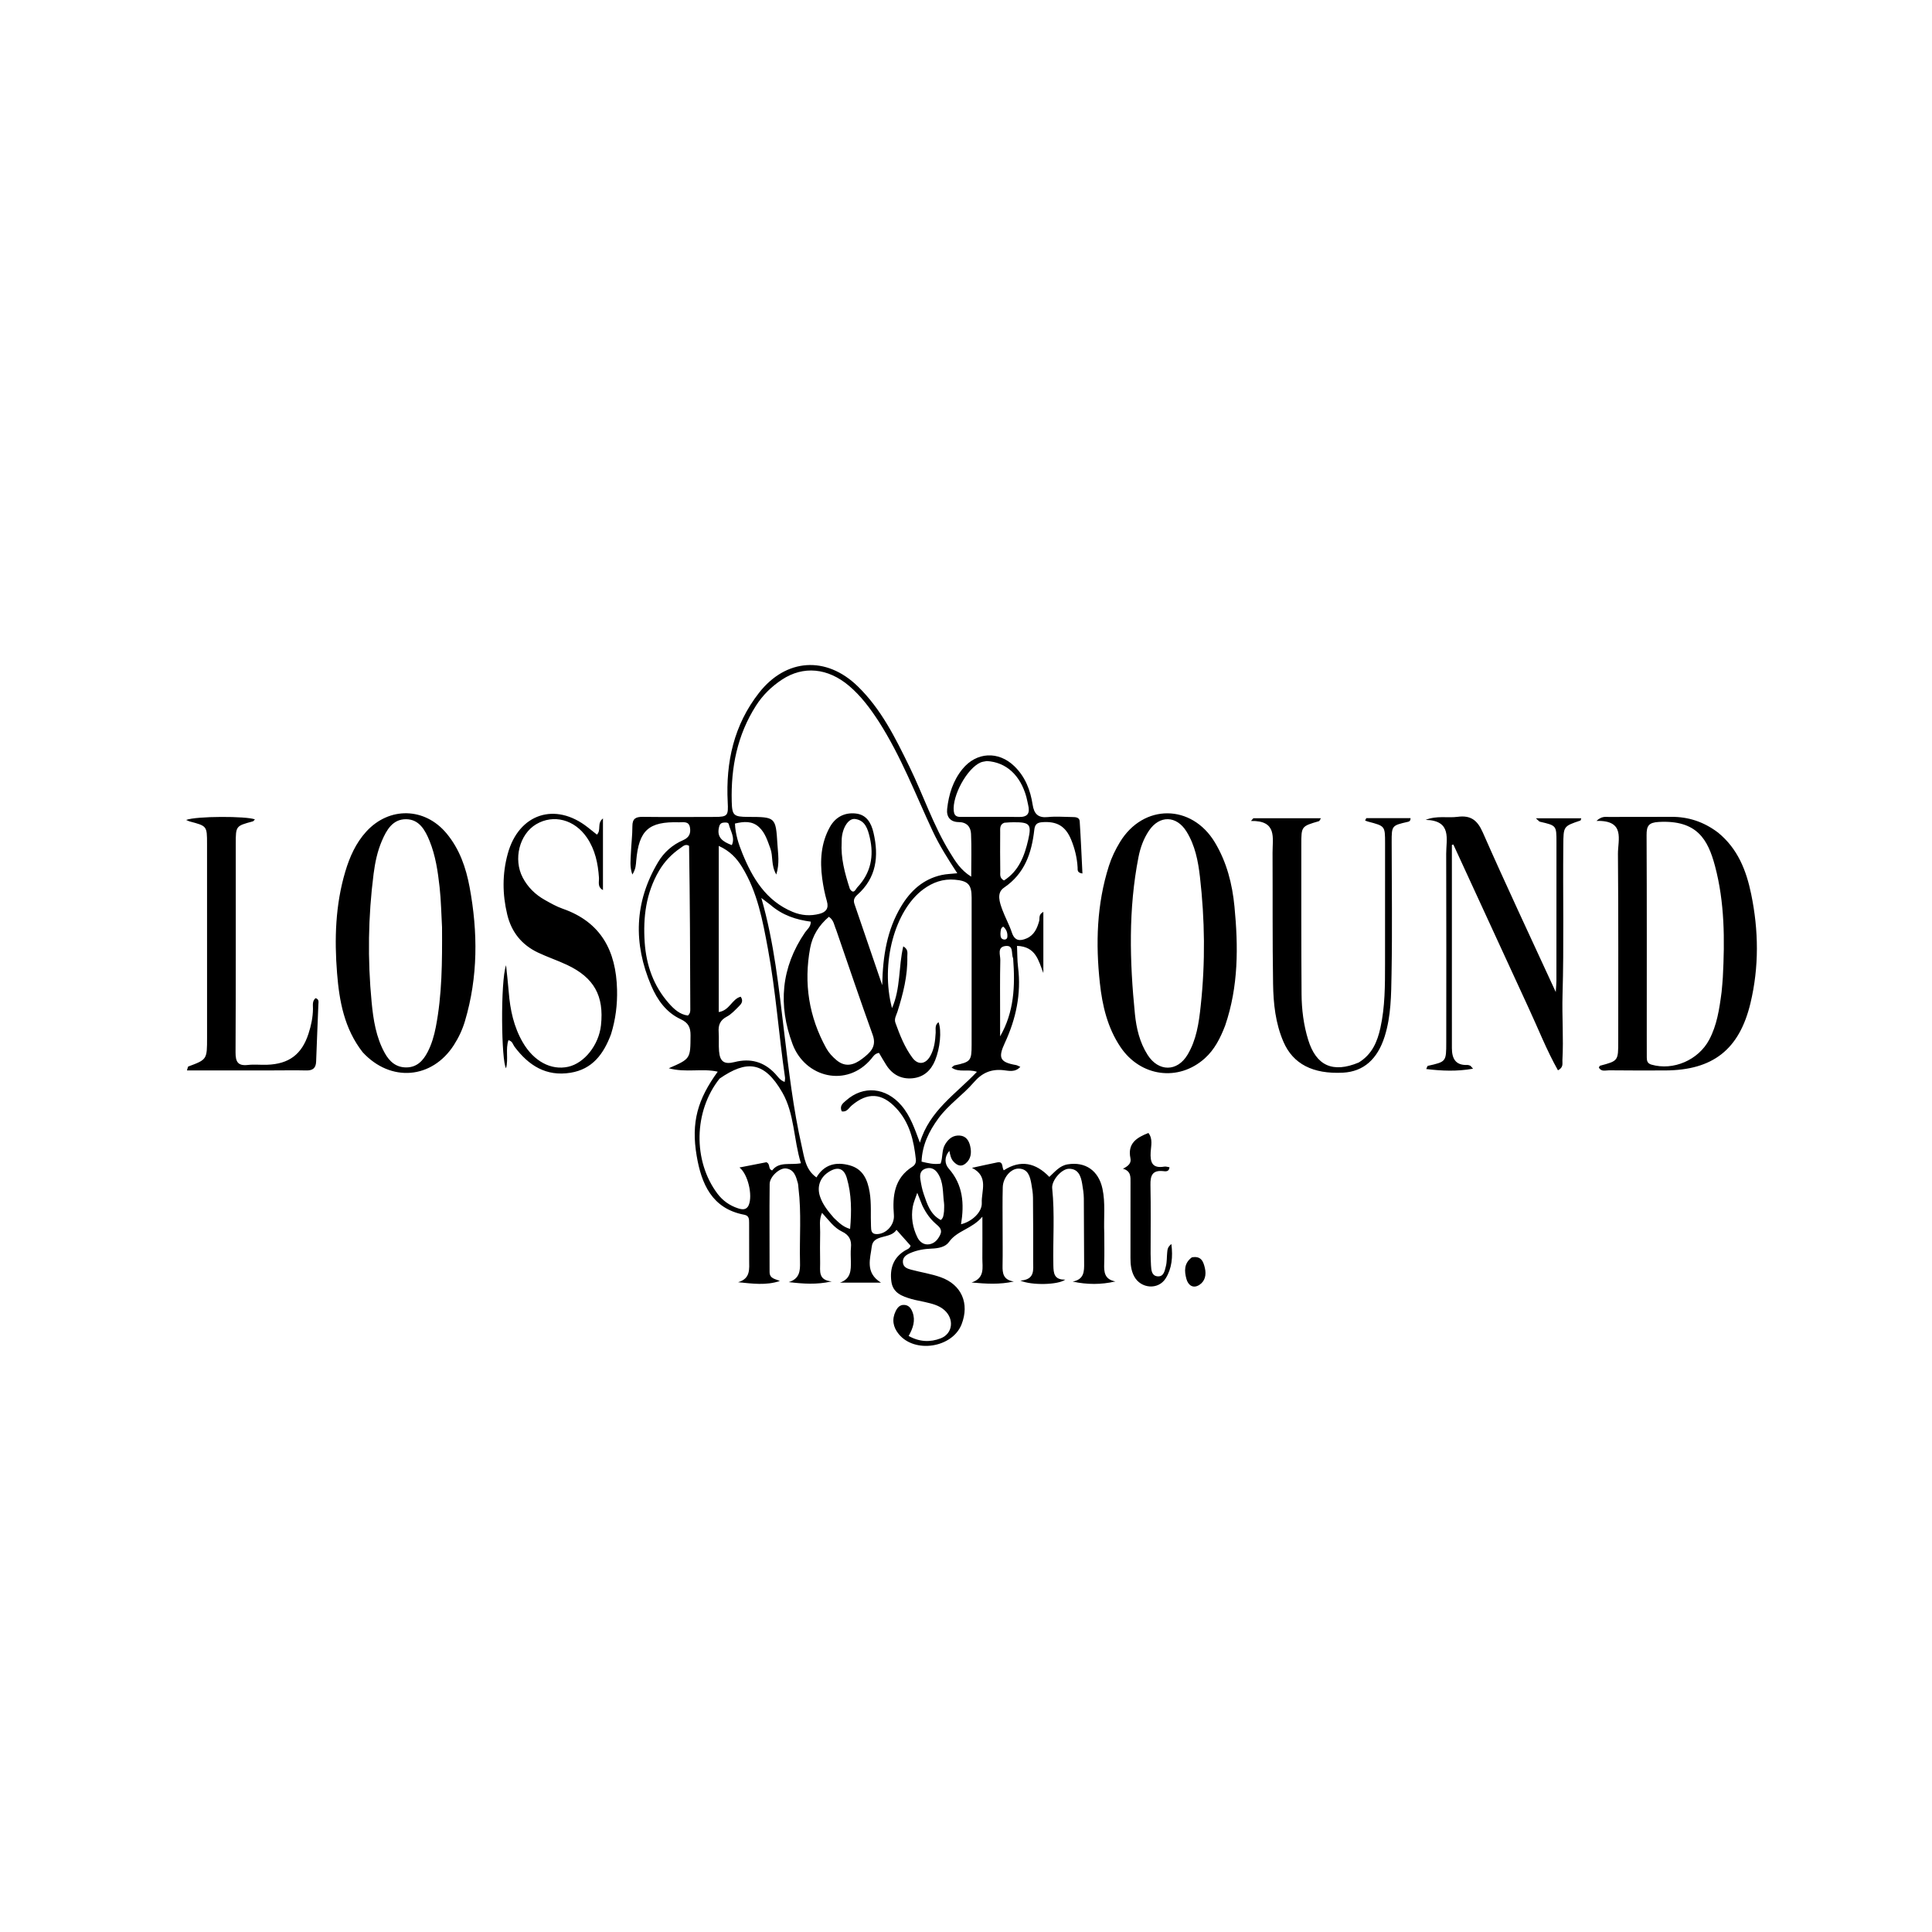 <svg xmlns="http://www.w3.org/2000/svg" xml:space="preserve" viewBox="0 0 912 912"><path d="M521.263 582c.003 5.166.127 9.836-.028 14.497-.13 3.923.075 7.437 5.3 8.405-6.829 1.573-13.35 1.53-20.173.076 5.408-1.034 5.448-4.77 5.4-8.776-.12-10.164-.034-20.331-.141-30.496-.024-2.31-.4-4.632-.785-6.92-.61-3.624-1.805-7.094-6.255-7.069-3.493.02-8.271 5.585-7.894 9.214 1.264 12.144.292 24.307.551 36.456.079 3.685.364 6.797 5.617 6.656-3.292 2.523-15.86 2.802-21.2.47 7.041-.491 6.038-5.118 6.049-9.124.027-9.999.015-19.998-.082-29.996-.021-2.146-.366-4.306-.742-6.427-.627-3.544-1.548-7.235-6.01-7.328-3.738-.079-7.39 4.319-7.516 8.741-.18 6.328-.07 12.664-.074 18.997-.004 6 .1 12-.023 17.997-.076 3.688.314 6.817 5.332 7.567-6.704 1.495-13.097 1.096-19.967.466 6.458-2.124 5.062-7.136 5.099-11.513.05-6.096.013-12.193.013-19.56-4.903 5.84-11.886 6.483-15.76 11.944-1.7 2.397-5.033 3.008-8.168 3.127-3.505.133-6.973.712-10.208 2.148-1.878.834-3.598 1.985-3.376 4.424.208 2.275 2.12 2.901 3.862 3.372 4.655 1.258 9.494 1.959 14.01 3.578 9.858 3.533 13.622 12.397 9.835 22.178-4.318 11.153-22.218 13.931-29.732 4.586-2.62-3.257-3.291-6.854-1.404-10.733.847-1.743 2.04-3.14 4.183-2.966 2.109.17 3.158 1.713 3.815 3.507 1.425 3.886.216 7.46-1.862 11.143 5.097 2.85 10.172 3.033 15.108 1.134 5.783-2.224 6.51-9.202 1.71-13.39-2.627-2.29-5.896-2.997-9.14-3.762-2.104-.496-4.255-.82-6.327-1.42-4.42-1.282-8.795-2.823-9.51-8.265-.798-6.09.874-11.216 6.413-14.602.953-.583 2.216-.836 2.669-2.296l-6.671-7.498c-2.825 4.493-10.996 1.892-11.67 7.921-.602 5.391-3.341 12.28 4.363 17.001h-19.345c5.227-1.853 5.167-5.931 5.123-10.013-.023-2.166-.18-4.35.037-6.495.363-3.584-.825-5.974-4.204-7.585-3.8-1.812-6.245-5.36-9.435-8.846-1.505 3.36-.834 6.342-.893 9.201-.101 4.831-.082 9.666-.01 14.498.056 3.691-1.034 8.106 5.48 8.668-7.146 1.61-13.59 1.127-20.305.324 5.196-1.562 5.416-5.381 5.32-9.342-.282-11.65.72-23.327-.717-34.953-.102-.827-.09-1.683-.31-2.477-.852-3.093-1.725-6.369-5.557-6.876-2.987-.395-7.696 3.818-7.74 7.326-.171 13.824 0 27.652-.035 41.479-.008 3.269 2.633 3.28 4.85 4.324-6.54 2.178-12.948 1.244-19.719.575 6.03-1.74 5.22-6.358 5.231-10.564.017-5.833-.002-11.666-.018-17.499-.004-1.706-.011-3.359-2.288-3.787-15.339-2.888-20.24-14.683-22.469-27.794-2.698-15.878.458-26.69 9.936-39.743-7.375-1.69-14.976.608-23.111-1.615 10.336-4.483 10.201-4.483 10.274-15.515.024-3.778-.998-5.952-4.67-7.655-6.795-3.15-11.009-9.067-13.887-15.803-8.521-19.94-7.998-39.443 3.236-58.316 2.82-4.735 6.818-8.215 11.827-10.386 2.817-1.221 3.69-3.16 3.23-5.938-.528-3.192-3.142-2.434-5.156-2.493-14.353-.427-18.951 3.718-20.22 18.131-.17 1.937-.163 3.908-1.838 6.532-1.308-3.844-.79-6.904-.685-9.876.152-4.315.731-8.624.716-12.934-.013-3.596 1.588-4.456 4.872-4.418 11.33.134 22.663.054 33.995.027 6.215-.014 6.448-.666 6.124-7.035-.957-18.84 2.91-36.411 14.805-51.575 12.743-16.244 31.68-17.474 46.5-3.12 11.12 10.77 17.83 24.389 24.488 38.032 6.57 13.463 11.27 27.815 19.198 40.63 2.478 4.006 4.91 8.129 9.961 11.272 0-7.376.207-13.81-.086-20.22-.15-3.284-2.025-5.52-5.818-5.543-3.981-.025-5.855-2.51-5.462-6.167.74-6.871 2.76-13.38 7.226-18.865 6.604-8.108 16.988-8.618 24.483-1.368 5.168 5 7.584 11.304 8.643 18.156.682 4.408 2.575 6.345 7.23 5.87 3.79-.389 7.657-.047 11.49-.012 1.541.015 3.374.1 3.5 2.01.54 8.156.877 16.325 1.296 24.645-2.644-.363-2.22-1.778-2.28-2.83-.253-4.538-1.315-8.9-3.024-13.077-2.66-6.507-6.805-8.849-13.719-8.314-2.45.189-3.42 1.085-3.704 3.593-1.233 10.906-4.473 20.648-14.304 27.311-3.662 2.482-2.058 6.98-.724 10.577 1.327 3.581 3.232 6.958 4.426 10.576 1.317 3.986 3.764 4.19 6.98 2.793 3.569-1.55 4.96-4.72 5.921-8.192.368-1.328-.436-3.06 1.977-4.32v28.867c-2.31-5.908-3.52-12.492-12.43-12.823.16 3.548.087 6.81.488 10.013 1.58 12.61-.98 24.503-6.265 35.851-3.24 6.957-2.324 9.087 5.247 10.384.598.102 1.151.462 2.094.858-2.532 2.756-5.539 1.826-8.02 1.57-5.826-.6-10.09 1.276-13.939 5.75-5.198 6.041-12.022 10.542-16.776 17.087-4.38 6.029-7.584 12.463-7.893 20.343 3.056.713 5.876 1.447 9 .924 1.123-3.028.426-6.361 2.189-9.19 1.656-2.657 3.74-4.28 6.886-4.043 2.966.222 4.303 2.425 4.888 4.975.7 3.05.448 6.066-2.193 8.231-2.117 1.735-4.005.892-5.674-.916-1.284-1.391-1.576-3.177-1.974-5.077-2.447 2.846-2.256 6.143-.315 8.337 6.844 7.737 7.398 16.712 5.834 26.302 5.055-1.19 10.016-5.678 9.794-10.117-.278-5.55 3.456-12.43-4.634-16.497 4.283-.929 8.1-1.808 11.941-2.574 3.058-.61 2.041 2.344 3.07 3.744 7.944-5.154 15.078-3.571 21.506 3.102 2.74-2.51 4.909-5.324 8.667-5.93 8.4-1.355 14.571 2.989 16.405 11.458 1.467 6.78.559 13.615.851 20.918M414.84 340.63c-4.005-6.167-8.363-12.046-14.007-16.842-10.016-8.51-21.618-9.645-31.728-2.959-4.9 3.24-9.068 7.301-12.252 12.3-8.808 13.825-11.861 29.116-11.44 45.263.17 6.57.926 7.196 7.716 7.221 12.943.049 13.07.041 13.857 12.94.27 4.421 1.101 8.978-.539 14.27-2.57-4.39-1.428-8.612-2.795-12.3-1.335-3.604-2.419-7.35-5.311-10.045-3.288-3.063-7.218-2.72-11.405-1.724.2 5.074 1.709 9.665 3.508 14.08 4.813 11.812 11.18 22.394 23.729 27.62 4.147 1.727 8.4 2.045 12.708.9 2.991-.795 4.44-2.499 3.453-5.925-1.008-3.503-1.734-7.121-2.214-10.738-1.115-8.406-.606-16.677 3.609-24.268 2.567-4.625 6.792-6.941 12.066-6.428 5.303.516 7.461 4.456 8.55 9.137 2.575 11.077 1.396 21.218-7.623 29.245-1.44 1.281-2.007 2.51-1.38 4.338 4.263 12.424 8.504 24.856 13.106 38.324.272-13.84 2.271-26.028 8.863-37.077 4.435-7.434 10.43-12.971 19.133-14.902 2.308-.512 4.72-.55 7.44-.844-4.44-6.771-8.424-13.084-11.62-19.9-8.049-17.168-14.768-34.995-25.424-51.686m-51.211 86.469-4.248-3.228c6.129 21.32 8.227 42.367 10.766 63.267 2.205 18.146 4.28 36.273 8.346 54.1 1.183 5.188 1.718 10.917 6.91 14.564 3.685-6.22 9.309-7.444 15.627-5.726 6.299 1.712 8.503 6.717 9.497 12.758.876 5.329.382 10.635.623 15.946.084 1.868-.009 3.805 2.75 3.777 4.594-.048 8.423-4.508 8.055-8.999-.736-8.972.17-17.42 8.777-22.848 1.275-.804 1.75-2.021 1.598-3.423-.963-8.896-2.937-17.421-9.327-24.227-6.756-7.194-13.43-7.555-20.93-1.25-1.388 1.167-2.33 3.32-4.75 2.781-1.16-2.665.665-3.873 2.12-5.156 8.125-7.162 18.7-6.159 26.045 2.374 4.207 4.886 6.223 10.864 8.748 17.592 4.466-15.115 17.042-23.015 26.914-33.454-4.299-1.495-8.33.55-11.948-1.991.665-.522.982-.968 1.377-1.052 7.627-1.63 8.063-2.094 8.07-9.727.024-23.156.026-46.312.008-69.469-.005-6.182-1.693-7.892-7.865-8.45-5.606-.508-10.462 1.236-14.929 4.514-13.389 9.825-20.416 34.966-14.797 56.108 4.127-9.334 3.022-19.455 5.323-29.164 2.563 1.513 1.865 3.347 1.901 4.885.208 8.947-1.973 17.472-4.636 25.919-.536 1.7-1.666 3.382-.975 5.288 2.103 5.8 4.341 11.57 8.061 16.55 2.597 3.475 6.135 3.099 8.362-.82 1.93-3.395 2.367-7.22 2.577-11.072.09-1.65-.525-3.584 1.355-4.96 1.552 4.172.7 12.359-1.615 18.019-2.003 4.898-5.485 7.999-10.78 8.477-5.244.475-9.388-1.748-12.244-6.2-1.233-1.924-2.352-3.921-3.468-5.793-2.024.29-2.758 1.734-3.679 2.833-11.497 13.714-31.163 8.87-37.11-6.927-6.926-18.404-5.465-36.229 5.887-52.793.986-1.439 2.687-2.521 2.704-5.057-6.802-.907-13.26-2.898-19.1-7.966m-24.346-4.599v55.231c5.2-.782 6.21-6.201 10.368-7.245 1.43 2.1.246 3.455-.915 4.598-1.77 1.742-3.519 3.698-5.664 4.823-3.175 1.664-4.06 4.006-3.829 7.313.208 2.983-.071 6.004.178 8.981.416 4.956 2.468 6.377 7.342 5.135 7.45-1.898 13.77-.186 19.087 5.423 1.311 1.382 2.33 3.189 4.543 3.958.077-.816.267-1.465.178-2.073-2.96-20.19-4.336-40.6-8.063-60.676-2.485-13.387-4.923-26.855-12.258-38.755-2.535-4.113-5.634-7.48-10.966-9.915l-.001 23.202m.395 86.642c-12.233 15.347-12.66 38.862-.981 54.356 2.48 3.29 5.751 5.579 9.61 6.85 1.818.6 4.046 1.048 5.125-1.498 1.953-4.607-.377-14.67-4.377-17.744l12.718-2.485c2.04.878.621 3.205 2.72 3.871 3.291-4.326 8.47-2.43 13.57-3.389-3.506-11.367-2.991-23.358-8.786-33.431-8.572-14.902-16.935-15.278-29.6-6.53m-14.41-109.874c-1.681-1.056-2.869.21-4.026 1.004-4.164 2.857-7.584 6.39-10.169 10.81-6.136 10.495-7.556 21.89-6.752 33.73.73 10.75 4.144 20.517 11.329 28.703 2.466 2.81 5.26 5.398 9.068 5.855 1.167-1.037 1.134-2.074 1.131-3.055-.07-25.473-.156-50.947-.58-77.047m69.408 39.568c-.923-2.014-1.034-4.499-3.403-6.072-4.725 4.026-7.773 8.932-8.855 14.782-3.072 16.595-.583 32.39 7.586 47.213 1.209 2.194 2.908 4.027 4.84 5.655 4.314 3.637 8.417 2.249 12.228-.69 3.583-2.763 6.917-5.575 4.887-11.204-5.862-16.257-11.402-32.63-17.283-49.684m71.143-79.587c-.969.207-2.003.264-2.897.646-6.456 2.758-13.509 15.8-12.695 22.99.343 3.027 2.394 2.728 4.351 2.733 8.813.02 17.629-.13 26.439.029 4.326.078 5.194-1.97 4.327-5.628-.306-1.292-.516-2.609-.87-3.886-2.805-10.102-9.424-16.367-18.655-16.884m-64.645 60.354c1.866 2.83 2.718.103 3.578-.808 6.34-6.72 7.885-14.731 5.811-23.513-.92-3.9-2.114-8.043-6.924-8.688-3.152-.423-6.015 4.198-6.316 9.471-.029.497.007.998-.023 1.494-.44 7.425 1.415 14.463 3.874 22.044m-7.578 155.276c2.156 1.98 4.135 4.228 7.691 5.233.74-8.366.698-16.303-1.534-23.971-1.432-4.923-4.584-5.605-8.82-2.766-3.876 2.597-5.348 6.832-3.88 11.328 1.215 3.718 3.558 6.744 6.543 10.176m80.517-186.52c-2.319.817-1.967 2.86-1.983 4.608-.054 6.139-.04 12.279.04 18.418.018 1.398-.416 3.064 1.758 4.233 6.957-4.414 9.705-11.58 11.44-19.217 1.67-7.358.724-8.303-6.91-8.267-1.16.006-2.322.052-4.345.225m4.131 63.978c-1.05-2.096.491-6.353-3.739-5.764-3.906.545-2.27 4.277-2.32 6.626-.196 8.825-.088 17.656-.093 26.485v9.53c6.594-11.455 7.164-23.637 6.152-36.877m-32.617 119.43c.004-1.33.161-2.681-.017-3.986-.647-4.723-.12-9.716-2.954-13.963-1.464-2.194-3.543-3.037-6.05-2.068-2.33.9-2.451 3.012-2.136 5.044.355 2.285.799 4.592 1.543 6.774 1.635 4.79 3.144 9.742 8.086 12.335 1.261-1.05 1.29-2.245 1.528-4.137m-10.263-2.753-2.372-5.964c-.848 2.551-1.762 4.5-2.123 6.548-.885 5.028-.046 9.934 2.175 14.475 1.04 2.125 3.027 3.725 5.653 3.277 2.44-.417 3.982-2.136 5.064-4.373 1.295-2.678-.506-3.943-2.137-5.385-2.52-2.229-4.48-4.886-6.26-8.578m-89.91-170.079c1.655-3.59-.664-6.648-1.442-9.882-.229-.949-1.666-.866-2.663-.718-1.387.205-1.758 1.215-2.014 2.447-.966 4.643 1.929 6.557 6.118 8.153m126.8 41.802c.068 1.128.018 2.374 1.443 2.714.865.206 1.716-.175 1.812-1.113.2-1.97-.424-3.663-1.935-4.94-1.259.714-1.192 1.738-1.32 3.339zM810.948 392.972c9.45 7.703 13.412 18.019 15.701 29.115 3.538 17.15 3.749 34.357-.342 51.444-5.247 21.913-17.76 31.684-40.26 31.77-8.824.035-17.648.034-26.471-.057-1.648-.016-3.699.813-4.827-1.32.221-.35.339-.792.559-.85 8.57-2.287 8.584-2.282 8.582-11.56-.007-29.469.113-58.938-.14-88.404-.058-6.62 3.65-16-10.135-15.594 2.473-2.318 4.194-1.88 5.714-1.886 9.822-.04 19.645.043 29.467-.043 8.123-.072 15.391 2.292 22.152 7.385m1.73 75.31c.199-2.322.462-4.64.585-6.967.932-17.68.887-35.36-3.715-52.578C806.223 396.3 801.1 387.003 783.02 388c-4.79.264-5.77 1.857-5.75 6.213.149 31.492.08 62.985.08 94.478 0 3.5.006 6.998.013 10.497.003 1.599.321 2.828 2.206 3.37 10.289 2.96 22.168-2.129 27.286-11.802 3.571-6.748 4.743-14.142 5.823-22.473zM578.343 484.099c-2.307 6.012-5.035 11.361-9.59 15.464-12.43 11.196-30.417 8.748-39.87-5.372-6.095-9.104-8.534-19.454-9.69-30.114-2.025-18.673-1.503-37.196 4.252-55.297 1.27-3.994 3.085-7.749 5.246-11.297 11.064-18.172 33.856-18.042 44.81.205 5.602 9.33 8.21 19.635 9.235 30.307 1.807 18.797 1.94 37.523-4.393 56.104m-11.526-9.559c2.191-20.242 1.933-40.49-.39-60.683-.853-7.41-2.287-14.825-6.356-21.357-4.733-7.596-12.745-7.752-17.713-.365-2.552 3.793-4.07 8.04-4.937 12.453-4.82 24.567-4.17 49.303-1.689 74.026.677 6.748 2.245 13.48 6.018 19.377 5.138 8.029 13.99 8.021 18.85-.139 4.09-6.867 5.326-14.605 6.217-23.312zM171.218 496.732c-8.715-11.157-11.045-24.14-12.102-37.289-1.296-16.14-.803-32.279 3.873-47.99 2.057-6.913 4.95-13.452 9.878-18.865 10.849-11.915 27.66-11.532 37.94.84 6.139 7.387 9.167 16.172 10.88 25.415 3.929 21.207 4.002 42.316-2.215 63.192-1.199 4.025-2.961 7.772-5.22 11.285-10.317 16.042-29.835 17.716-43.034 3.412m37.443-59.02c-.36-6.307-.453-12.644-1.148-18.914-.824-7.423-1.9-14.858-4.747-21.853-2.073-5.093-4.87-10.148-11.004-10.233-6.384-.089-9.3 5.062-11.527 10.288-2.1 4.927-3.191 10.15-3.87 15.425-2.595 20.194-2.888 40.449-.935 60.705.797 8.269 2.073 16.518 6.194 23.958 2.218 4.005 5.351 6.839 10.257 6.786 4.973-.053 7.874-3.228 9.95-7.214 1.922-3.694 3.087-7.706 3.883-11.797 2.97-15.269 3.035-30.726 2.947-47.151zM721.432 475.485c-11.9-25.834-23.636-51.33-35.373-76.825l-.7.19c0 31.963-.007 63.927.005 95.89.002 4.786 1.6 8.193 7.2 7.978.48-.019.995.144 1.445.336.269.114.443.45 1.337 1.428-7.685 1.353-14.71 1.047-22.102.153.47-.977.556-1.454.74-1.495 8.694-1.946 8.714-1.942 8.718-11.146.014-29.658.074-59.316-.029-88.973-.024-6.88 2.828-15.684-9.703-16.005 5.38-2.123 10.311-.8 15.053-1.43 6.174-.82 9.337 1.475 11.935 7.378 10.928 24.83 22.502 49.374 34.441 75.332.157-2.646.302-3.964.303-5.281.017-21.827.015-43.653.022-65.48.002-7.843.005-7.834-7.802-9.64-.397-.091-.704-.578-1.917-1.632h21.429c-.19.527-.227 1.013-.406 1.073-8.107 2.71-7.988 2.707-8.075 11.709-.226 23.483.331 46.963-.357 70.454-.3 10.285.522 20.626-.061 30.947-.09 1.58.626 3.373-2.1 4.797-5.353-9.474-9.28-19.606-14.003-29.758zM288.443 488.168c-3.531 9.432-8.799 16.54-19.103 18.22-11.593 1.891-19.858-3.476-26.484-12.319-.761-1.016-.883-2.568-2.853-3.049-1.424 4.239.031 8.795-1.105 13.251-2.26-2.913-2.733-40.946-.014-48.637.428 4.223.934 8.439 1.267 12.67.659 8.382 2.38 16.46 6.666 23.808 5.195 8.903 13.337 13.234 21.38 11.462 7.671-1.69 14.484-10.306 15.491-19.592 1.506-13.877-3.247-22.476-15.985-28.488-4.507-2.127-9.274-3.705-13.774-5.846-7.665-3.646-12.503-9.65-14.504-17.998-2.298-9.587-2.348-19.119.252-28.62 5.188-18.96 22.446-24.617 37.831-12.446 1.407 1.113 2.81 2.233 4.27 3.395 2.16-2.16-.121-5.267 2.848-7.635v33.812c-2.735-1.478-1.758-3.912-1.885-5.826-.448-6.749-1.814-13.231-5.657-18.89-5.861-8.629-15.833-11.185-23.974-6.363-7.924 4.693-10.91 16.509-6.358 25.184 2.393 4.558 5.94 8.023 10.381 10.527 2.75 1.55 5.543 3.145 8.506 4.178 18.134 6.322 25.19 19.965 25.637 38.142.174 7.047-.634 13.942-2.833 21.06zM641.389 501.555c6.36-3.885 8.79-9.872 10.223-16.324 2.217-9.977 2.186-20.154 2.195-30.31.015-18.99.02-37.98.015-56.97-.003-8.024-.021-8.021-8.017-10.113-.478-.125-.935-.329-1.402-.496l.56-1.152h20.877c.023 1.347-.615 1.604-1.258 1.752-7.656 1.759-7.655 1.753-7.646 9.731.023 20.656.32 41.317-.057 61.966-.18 9.924-.198 19.968-3.26 29.658-3.383 10.702-9.976 16.558-19.67 17.057-14.212.732-23.564-4.113-28.082-14.538-3.784-8.732-4.762-18.047-4.911-27.355-.33-20.65-.147-41.31-.248-61.964-.034-6.865 2.309-15.236-10.195-14.963l1.157-1.296h31.868c-.438.675-.611 1.296-.938 1.391-8.298 2.425-8.325 2.416-8.322 11.117.01 23.488-.049 46.976.12 70.463.053 7.318.961 14.618 3.134 21.654 3.775 12.223 11.618 15.795 23.857 10.692zM129 505.286c-13.79.005-27.08.005-40.75.005.47-1.548.477-1.792.563-1.824 8.928-3.315 8.93-3.314 8.93-13.69 0-30.49.01-60.978-.01-91.468-.005-8.399-.045-8.396-8.136-10.537-.463-.123-.895-.362-1.731-.708 4.748-1.873 28.521-1.859 32.473-.274-.381.36-.66.849-1.042.952-7.982 2.16-8.006 2.15-8.01 10.524-.01 32.822.07 65.644-.098 98.465-.022 4.492 1.09 6.518 5.853 5.978 2.961-.335 5.994.013 8.99-.087 10.363-.344 16.429-4.872 19.6-14.686 1.23-3.804 2.068-7.696 2.104-11.743.016-1.712-.422-3.663 1.237-5.02 1.768.547 1.353 1.921 1.318 2.927-.317 8.986-.772 17.967-1.059 26.953-.103 3.246-1.67 4.331-4.739 4.256-4.995-.124-9.995-.03-15.493-.023zM543.145 591.871c.058 2.145.083 3.812.182 5.474.13 2.204.308 4.804 2.937 5.13 3.12.386 3.534-2.631 4.087-4.762.535-2.064.405-4.296.622-6.449.128-1.266.14-2.62 1.981-4.019.748 6.12.238 11.497-2.686 16.194-3.483 5.593-11.745 4.922-14.876-.922-1.454-2.714-1.762-5.673-1.753-8.718.036-11.829-.003-23.658.02-35.488.004-2.704.312-5.477-3.567-6.625 2.579-1.267 4.015-2.622 3.528-4.955-1.442-6.9 2.849-9.731 8.492-11.909 2.169 2.756 1.234 6.048 1.06 8.995-.287 4.876.744 7.849 6.44 6.884.758-.129 1.592.185 2.455.303-.221 2.266-1.913 1.942-2.977 1.827-5.124-.554-6.111 2.107-6.018 6.573.223 10.658.072 21.324.073 32.467zM562.6 593.542c4.468-.85 5.47 2.042 6.172 5.073.73 3.148.086 6.223-2.682 7.958-2.999 1.879-5.281-.013-6.052-2.885-.951-3.547-1.259-7.284 2.562-10.146z"/></svg>